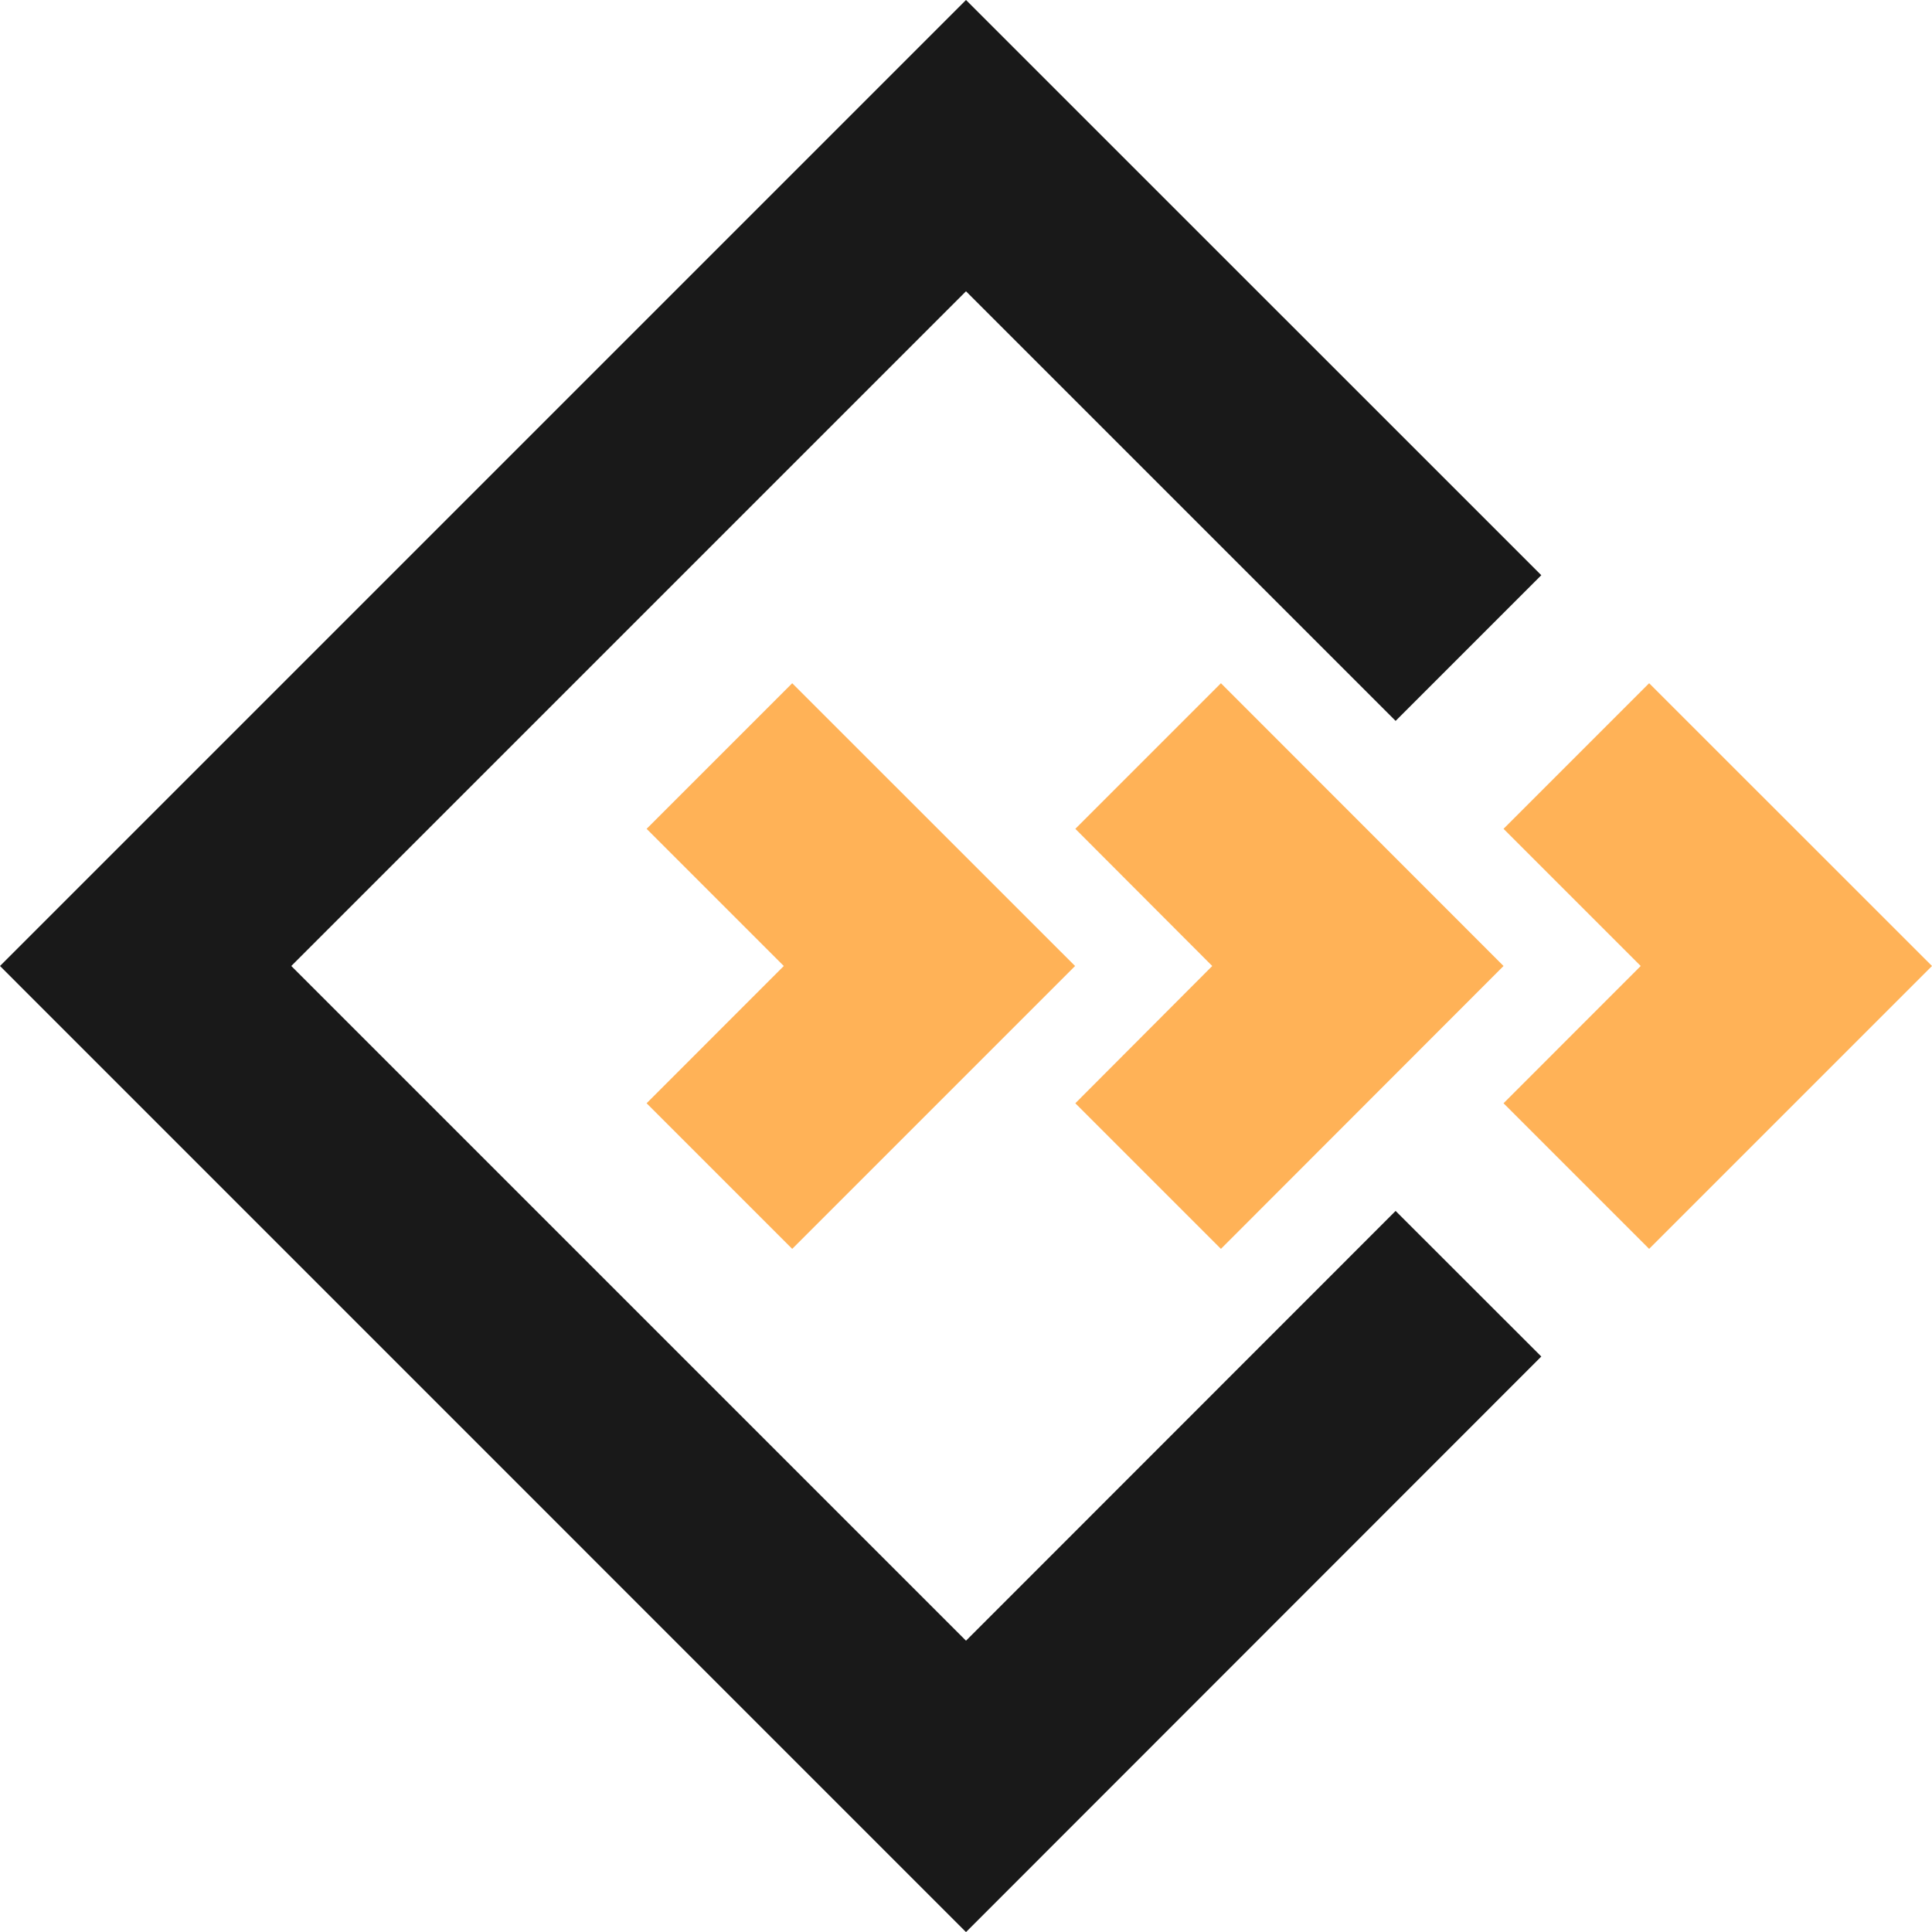 <svg width="22" height="22" viewBox="0 0 22 22" fill="none" xmlns="http://www.w3.org/2000/svg">
<path d="M15.892 13.789L11 18.683L3.317 11L11 3.317L15.892 8.209L17.551 6.55L11 -5.72657e-07L-1.42971e-05 11L11 22.001L17.551 15.447L15.892 13.789Z" fill="#191919"/>
<path d="M22 11L18.779 7.78L17.121 9.438L18.683 11L17.121 12.563L18.779 14.221L22 11Z" fill="#FFB257"/>
<path d="M17.121 11L13.903 7.78L12.245 9.438L13.804 11L12.245 12.563L13.903 14.221L17.121 11Z" fill="#FFB257"/>
<path d="M12.242 11L9.021 7.78L7.363 9.438L8.925 11L7.363 12.563L9.021 14.221L12.242 11Z" fill="#FFB257"/>
</svg>
